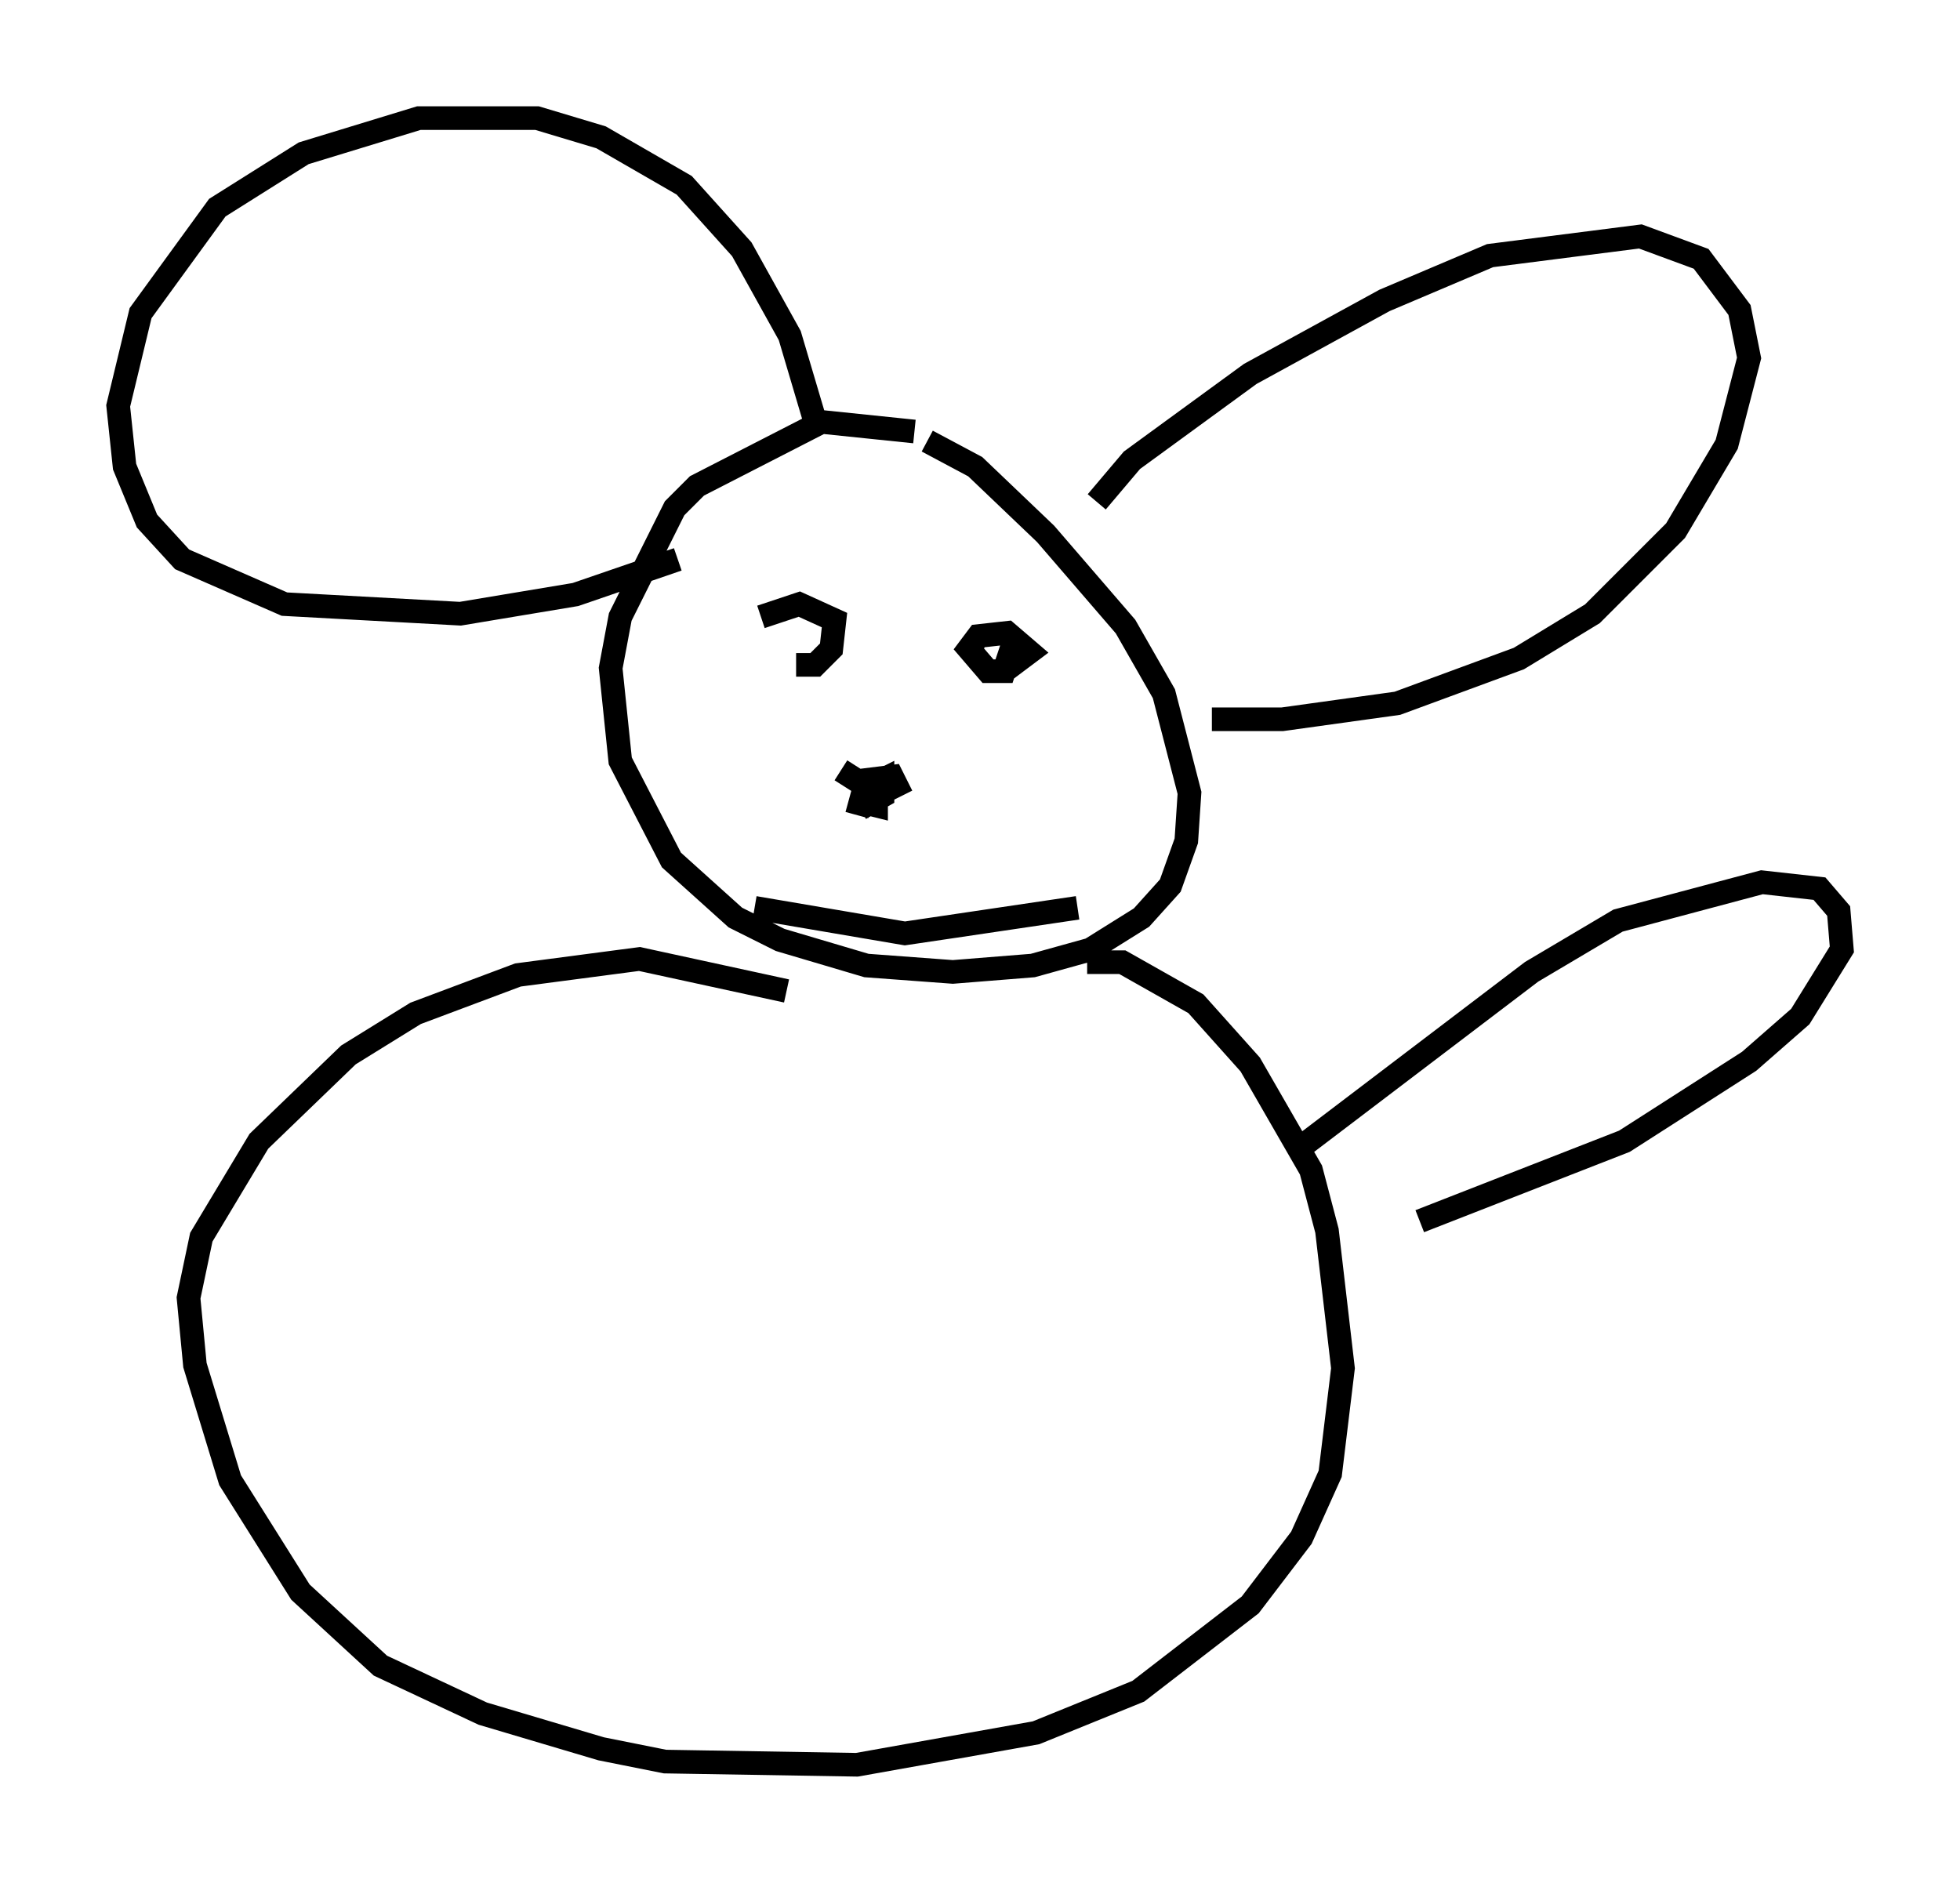 <?xml version="1.0" encoding="utf-8" ?>
<svg baseProfile="full" height="79.688" version="1.1" width="82.936" xmlns="http://www.w3.org/2000/svg" xmlns:ev="http://www.w3.org/2001/xml-events" xmlns:xlink="http://www.w3.org/1999/xlink"><defs /><rect fill="white" height="79.688" width="82.936" x="0" y="0" /><path d="M40.453, 19.479 m-1.759, -1.218 l-3.924, -0.406 -5.277, 2.706 l-0.947, 0.947 -2.3, 4.601 l-0.406, 2.165 0.406, 3.924 l2.165, 4.195 2.706, 2.436 l1.894, 0.947 3.654, 1.083 l3.654, 0.271 3.383, -0.271 l2.436, -0.677 2.165, -1.353 l1.218, -1.353 0.677, -1.894 l0.135, -2.03 -1.083, -4.195 l-1.624, -2.842 -3.383, -3.924 l-2.977, -2.842 -2.03, -1.083 m7.172, 2.571 l1.488, -1.759 5.007, -3.654 l5.683, -3.112 4.465, -1.894 l6.36, -0.812 2.571, 0.947 l1.624, 2.165 0.406, 2.03 l-0.947, 3.654 -2.165, 3.654 l-3.518, 3.518 -3.112, 1.894 l-5.142, 1.894 -4.871, 0.677 l-2.977, 0.0 m-16.779, -12.584 l-1.083, -3.654 -2.03, -3.654 l-2.436, -2.706 -3.518, -2.03 l-2.706, -0.812 -5.007, 0.0 l-4.871, 1.488 -3.654, 2.3 l-3.248, 4.465 -0.947, 3.924 l0.271, 2.571 0.947, 2.3 l1.488, 1.624 4.33, 1.894 l7.442, 0.406 4.871, -0.812 l4.33, -1.488 m5.007, 4.465 l0.812, 0.0 0.677, -0.677 l0.135, -1.218 -1.488, -0.677 l-1.624, 0.541 m10.284, 2.3 l1.083, -0.812 -0.947, -0.812 l-1.218, 0.135 -0.406, 0.541 l0.812, 0.947 0.677, 0.0 l0.406, -1.218 m-6.495, 7.036 l0.947, -0.541 0.0, -0.677 l-0.812, 0.406 0.0, 0.541 l0.541, 0.135 0.0, -0.541 l-1.488, -0.947 m0.677, 1.894 l0.406, -1.488 1.083, -0.135 l0.406, 0.812 m-6.225, 4.736 l6.36, 1.083 7.307, -1.083 m-12.314, 3.518 l-6.225, -1.353 -5.142, 0.677 l-4.33, 1.624 -2.842, 1.759 l-3.789, 3.654 -2.436, 4.059 l-0.541, 2.571 0.271, 2.842 l1.488, 4.871 2.977, 4.736 l3.383, 3.112 4.33, 2.03 l5.007, 1.488 2.706, 0.541 l8.119, 0.135 7.578, -1.353 l4.33, -1.759 4.736, -3.654 l2.165, -2.842 1.218, -2.706 l0.541, -4.465 -0.677, -5.819 l-0.677, -2.571 -2.571, -4.465 l-2.3, -2.571 -3.112, -1.759 l-1.488, 0.0 m8.66, 8.119 l10.149, -7.713 3.654, -2.165 l6.089, -1.624 2.436, 0.271 l0.812, 0.947 0.135, 1.624 l-1.759, 2.842 -2.165, 1.894 l-5.277, 3.383 -8.66, 3.383 " fill="none" stroke="black" stroke-width="1" /></svg>